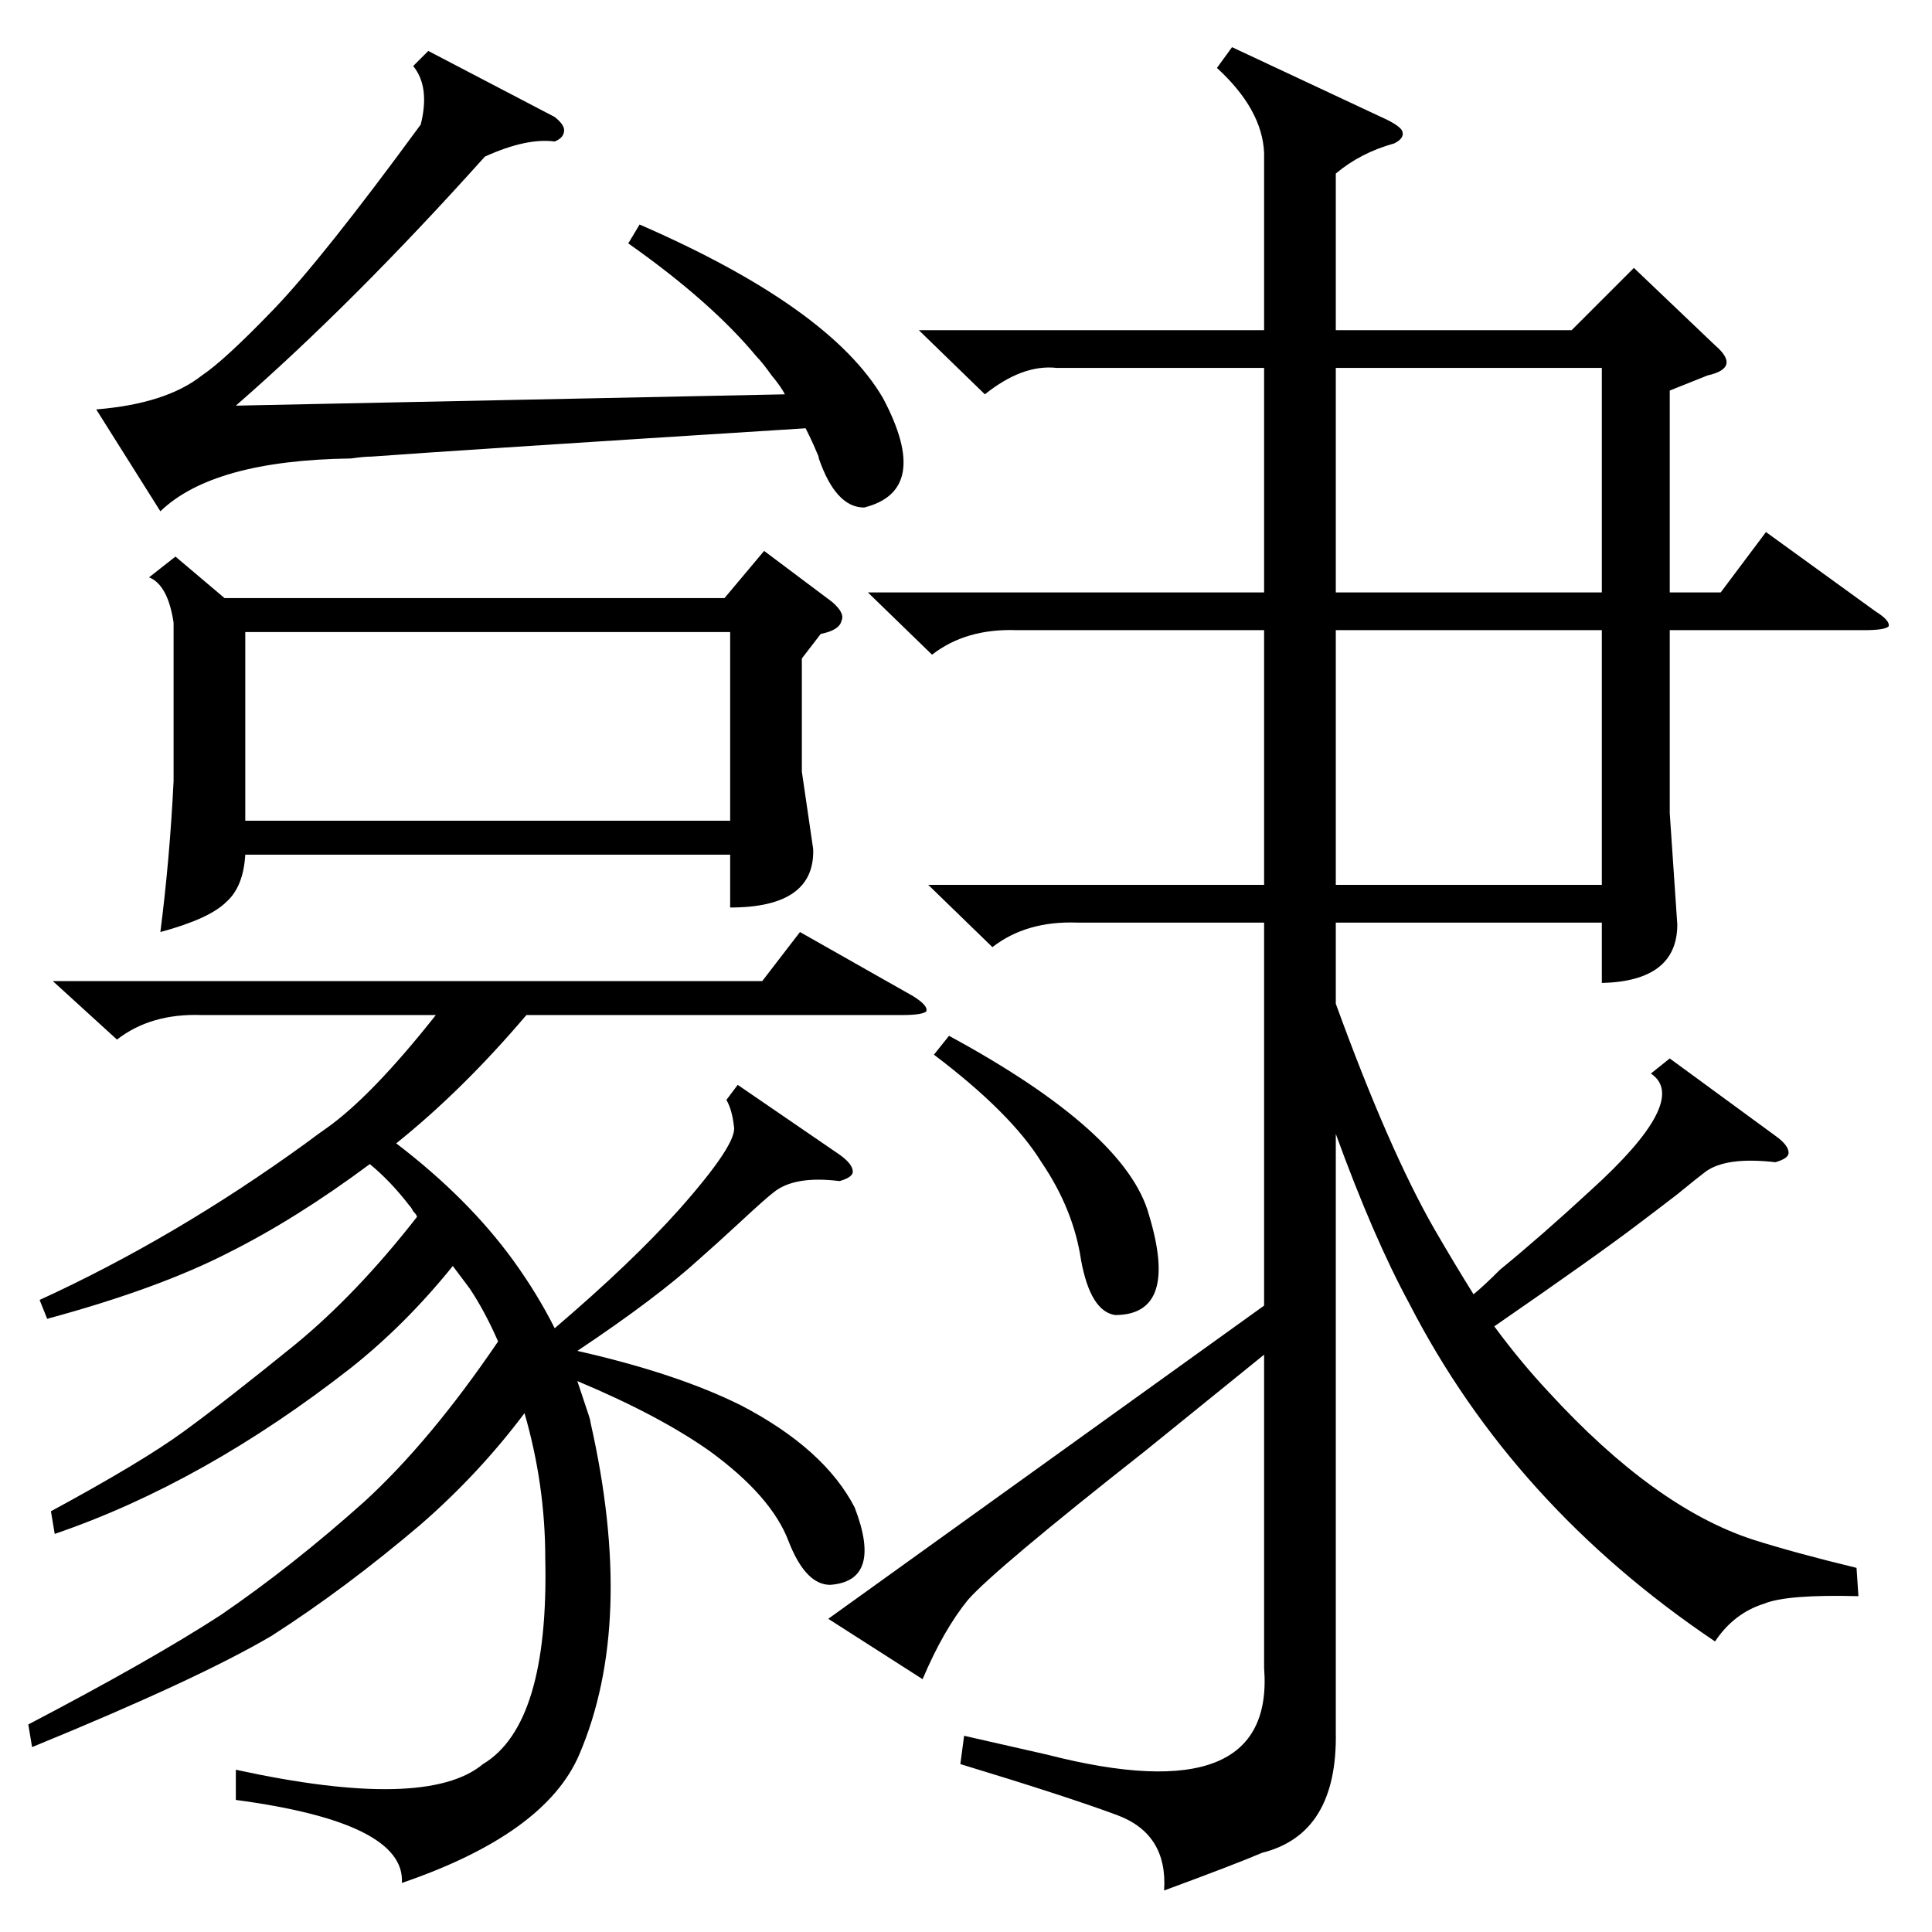 <?xml version="1.0" standalone="no"?>
<!DOCTYPE svg PUBLIC "-//W3C//DTD SVG 1.1//EN" "http://www.w3.org/Graphics/SVG/1.1/DTD/svg11.dtd" >
<svg xmlns="http://www.w3.org/2000/svg" xmlns:xlink="http://www.w3.org/1999/xlink" version="1.1" viewBox="0 -205 1024 1024">
  <g transform="matrix(1 0 0 -1 0 819)">
   <path fill="currentColor"
d="M607 255q-80 -63 -94 -79q-13 -16 -24 -42l-50 32l231 166v203h-99q-27 1 -45 -13l-34 33h178v135h-131q-27 1 -45 -13l-34 33h210v119h-110q-18 2 -38 -14l-35 34h183v94q-1 23 -25 45l8 11l79 -37q9 -4 11 -7q2 -4 -4 -7q-18 -5 -31 -16v-83h125l33 33l43 -41
q7 -6 6 -10t-10 -6l-20 -8v-107h27l24 32l58 -42q8 -5 7 -8q-2 -2 -13 -2h-103v-97l4 -59q0 -30 -40 -31v32h-141v-43q28 -77 52 -119q11 -19 21 -35q5 4 14 13q22 18 48 42q53 48 32 62l10 8l56 -41q7 -5 7 -9q0 -3 -7 -5q-26 3 -37 -5q-4 -3 -15 -12q-13 -10 -21 -16
q-21 -16 -76 -54q14 -19 29 -35q56 -61 108 -78q22 -7 55 -15l1 -15q-38 1 -50 -4q-16 -5 -26 -20q-107 72 -162 179q-19 35 -39 90v-317q1 -54 -39 -64q-14 -6 -52 -20q2 30 -25 40t-83 27l2 15l44 -10q121 -31 115 46v166zM213 26q2 32 -88 44v16q101 -22 131 3
q35 21 33 109q0 39 -11 77q-24 -32 -55 -59q-40 -34 -79 -59q-39 -23 -127 -59l-2 12q65 34 102 58q38 26 76 60q35 32 71 85q-7 16 -15 28l-9 12q-25 -31 -54 -54q-78 -61 -157 -88l-2 12q48 26 70 42t59 46q33 27 65 68q0 1 -2 3q-1 2 -2 3q-10 13 -21 22q-39 -29 -75 -47
q-37 -19 -96 -35l-4 10q72 33 141 83q8 6 11 8q24 17 58 60h-124q-27 1 -45 -13l-34 31h376l20 26l60 -34q8 -5 7 -8q-2 -2 -13 -2h-199q-34 -40 -69 -68q38 -29 62 -62q13 -18 22 -36q41 35 66 63q31 35 29 44q-1 9 -4 14l6 8l54 -37q7 -5 7 -9q0 -3 -7 -5q-24 3 -35 -6
q-4 -3 -18 -16q-13 -12 -21 -19q-23 -21 -65 -49q53 -12 87 -29q44 -23 60 -54q15 -39 -13 -41q-13 0 -22 23q-9 24 -42 48q-27 19 -70 37l6 -18q1 -3 1 -4q24 -106 -6 -176q-18 -42 -94 -68zM93 729l26 -22h265l21 25l36 -27q7 -6 5 -10q-1 -5 -11 -7l-10 -13v-60l6 -41
q1 -31 -44 -31v28h-257q-1 -17 -10 -25q-9 -9 -35 -16q5 39 7 80v84q-3 20 -13 24zM130 589h257v100h-257v-100zM333 895l6 10q101 -44 129 -92q26 -49 -10 -58q-15 0 -24 26q0 1 -1 3q-2 5 -6 13q-190 -12 -230 -15q-4 0 -11 -1q-73 -1 -101 -28l-34 54q37 3 56 18
q12 8 38 35t78 98q5 20 -4 31l8 8l67 -35q5 -4 5 -7q0 -4 -5 -6q-15 2 -37 -8q-70 -78 -132 -132l291 6q-2 4 -7 10q-5 7 -8 10q-24 29 -68 60zM708 690v-135h141v135h-141zM708 710h141v119h-141v-119zM495 465l8 10q94 -51 106 -95q16 -53 -18 -53q-13 2 -18 29
q-4 27 -21 52q-16 26 -57 57z" />
  </g>

</svg>
